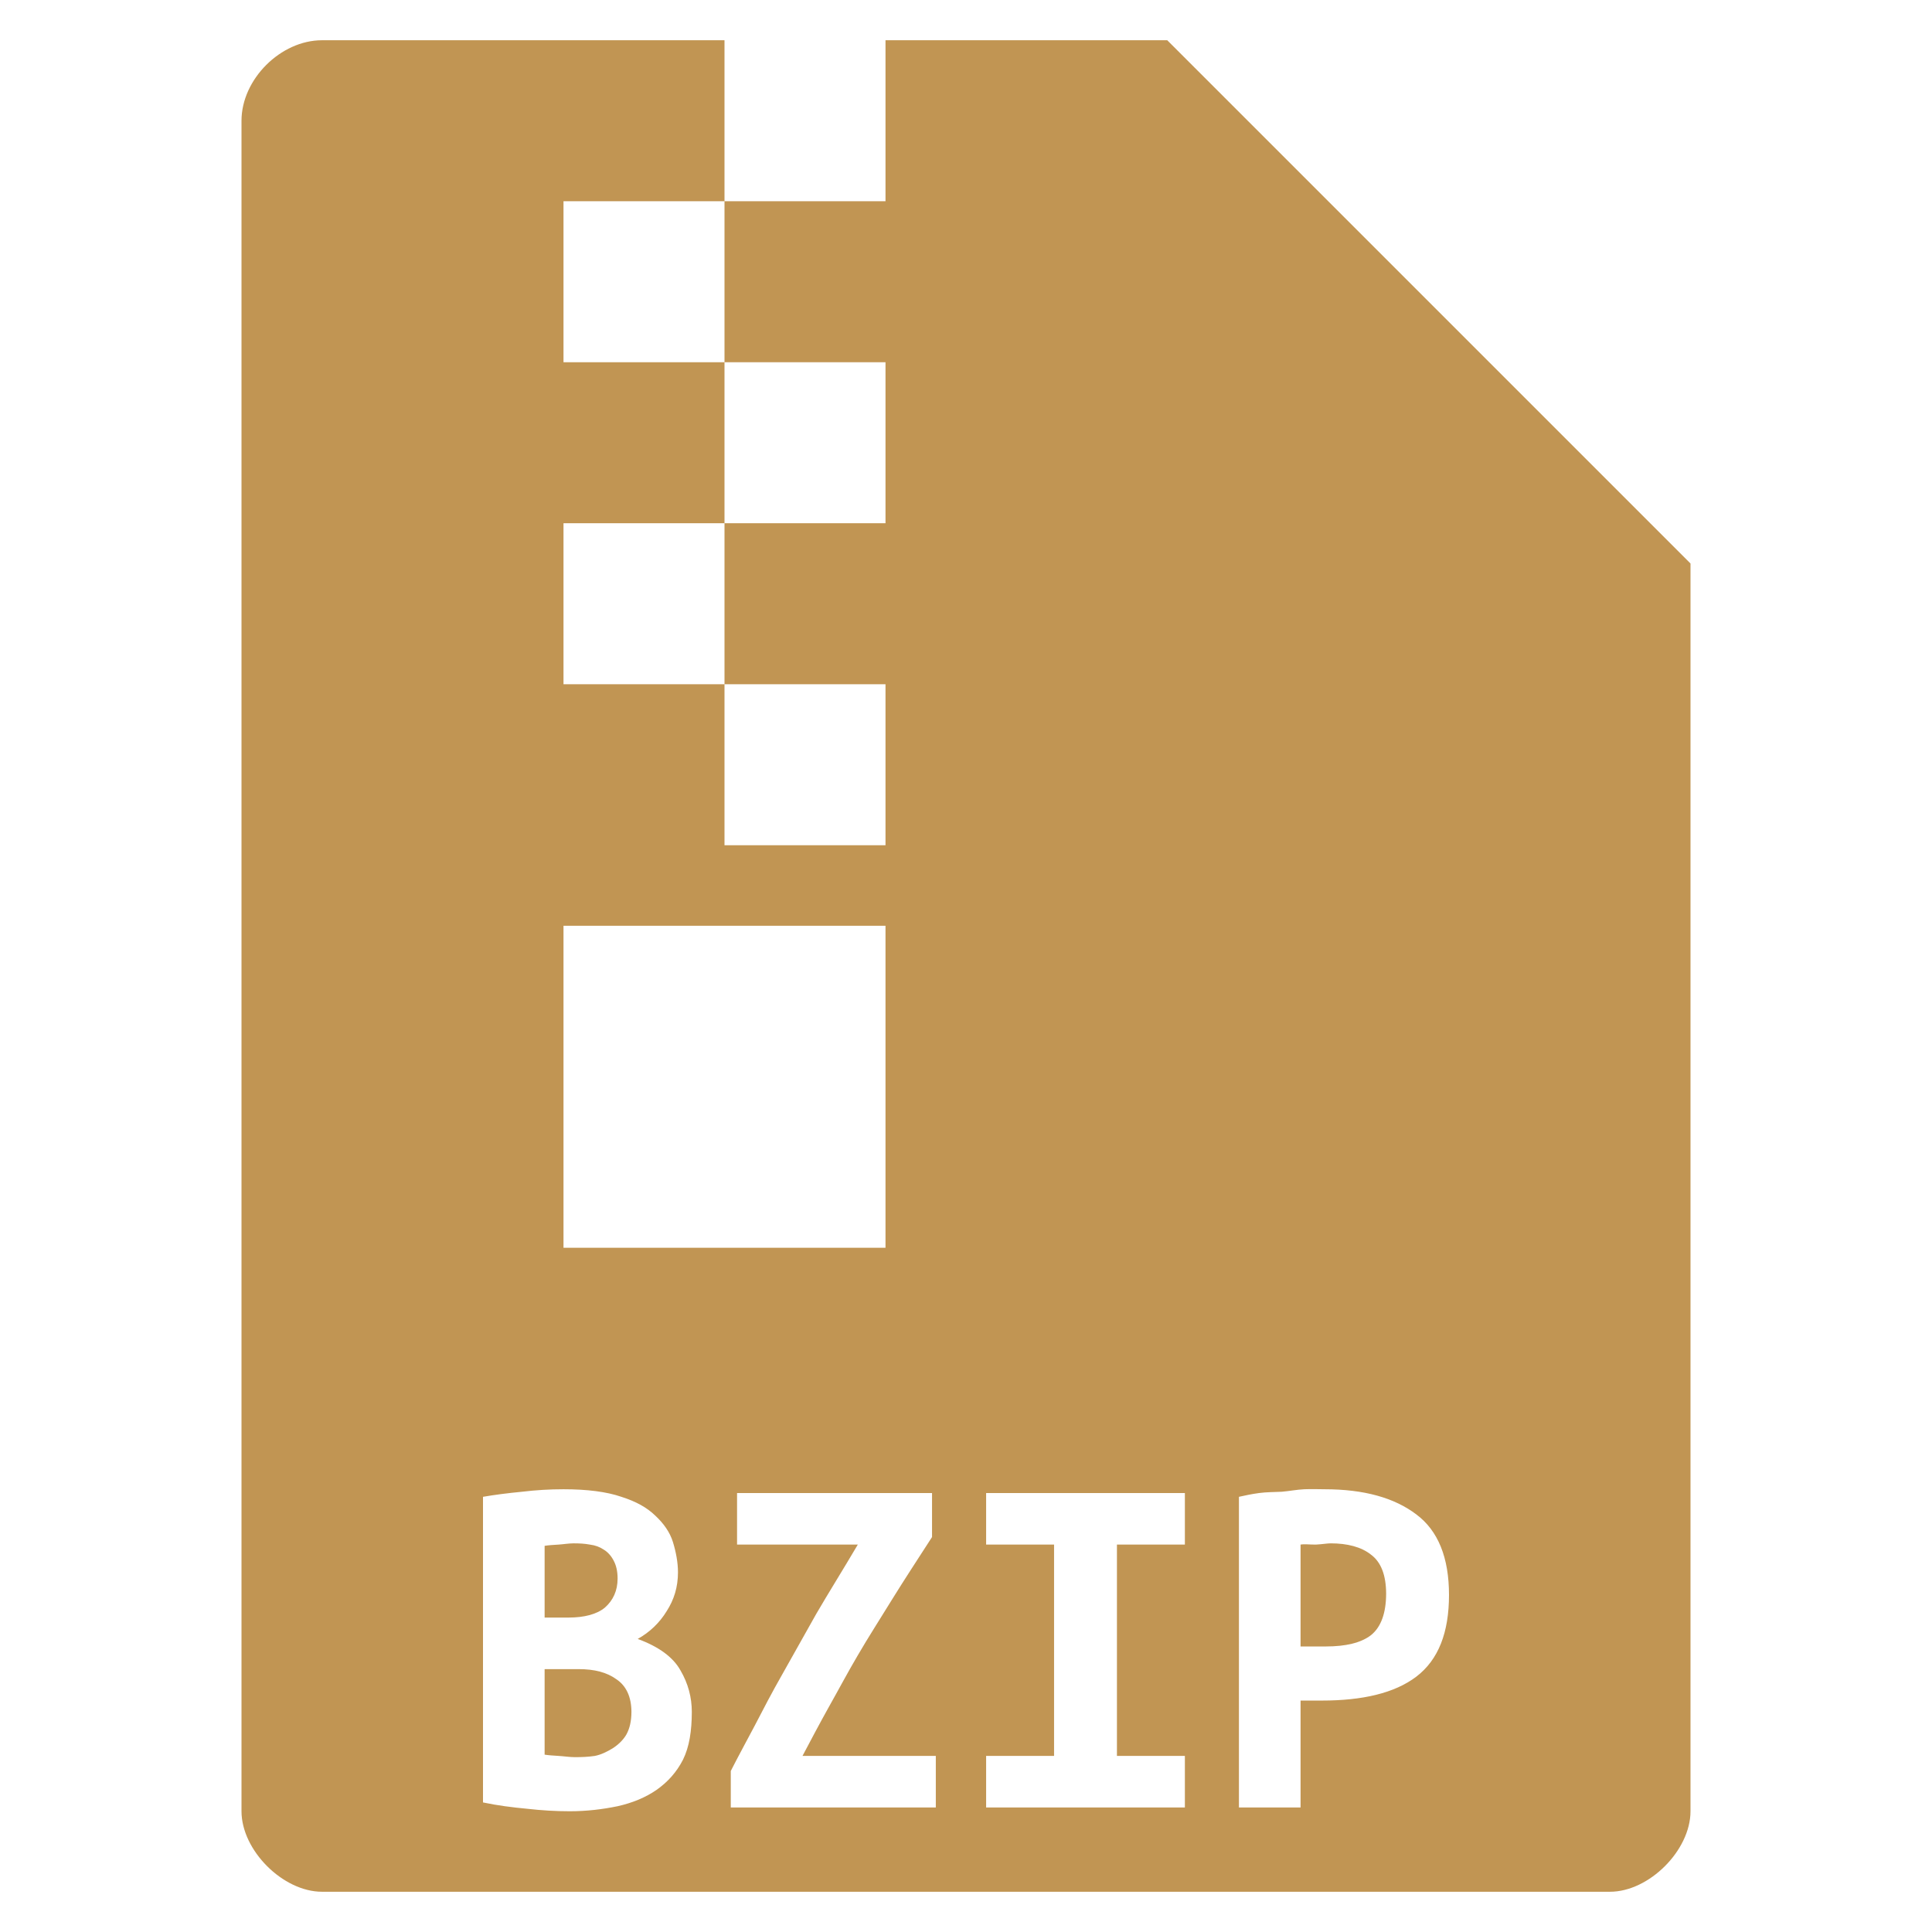 <?xml version="1.0" encoding="UTF-8" standalone="no"?>
<svg
   xmlns:dc="http://purl.org/dc/elements/1.1/"
   xmlns:cc="http://creativecommons.org/ns#"
   xmlns:rdf="http://www.w3.org/1999/02/22-rdf-syntax-ns#"
   xmlns:svg="http://www.w3.org/2000/svg"
   xmlns="http://www.w3.org/2000/svg"
   xmlns:sodipodi="http://sodipodi.sourceforge.net/DTD/sodipodi-0.dtd"
   xmlns:inkscape="http://www.inkscape.org/namespaces/inkscape"
   width="48"
   viewBox="0 0 48 48"
   height="48"
   id="svg3027"
   version="1.1"
   inkscape:version="0.48.4 r9939"
   sodipodi:docname="application-x-bzip.svg">
  <defs
     id="defs3055" />
  <sodipodi:namedview
     pagecolor="#ffffff"
     bordercolor="#666666"
     borderopacity="1"
     objecttolerance="10"
     gridtolerance="10"
     guidetolerance="10"
     inkscape:pageopacity="0"
     inkscape:pageshadow="2"
     inkscape:window-width="640"
     inkscape:window-height="480"
     id="namedview3053"
     showgrid="false"
     inkscape:zoom="4.9166667"
     inkscape:cx="24"
     inkscape:cy="24"
     inkscape:window-x="0"
     inkscape:window-y="0"
     inkscape:window-maximized="0"
     inkscape:current-layer="svg3027" />
  <path
     style="fill:#c19553"
     d="M 8 1 C 6.971 1 6 1.971 6 3 L 6 45 C 6 45.971 7.029 47 8 47 L 40 47 C 40.971 47 42 45.971 42 45 L 42 14 L 29 1 L 22 1 L 22 5 L 18 5 L 18 9 L 22 9 L 22 13 L 18 13 L 18 17 L 22 17 L 22 21 L 18 21 L 18 17 L 14 17 L 14 13 L 18 13 L 18 9 L 14 9 L 14 5 L 18 5 L 18 1 L 8 1 z M 14 23 L 18 23 L 22 23 L 22 31 L 14 31 L 14 23 z M 14 37 C 14.584 37 15.07 37.061 15.438 37.188 C 15.805 37.305 16.073 37.454 16.281 37.656 C 16.49 37.85 16.644 38.069 16.719 38.312 C 16.794 38.556 16.844 38.819 16.844 39.062 C 16.844 39.433 16.746 39.745 16.562 40.031 C 16.387 40.317 16.144 40.551 15.844 40.719 C 16.369 40.912 16.723 41.172 16.906 41.5 C 17.098 41.828 17.187 42.17 17.188 42.531 C 17.187 43.002 17.127 43.399 16.969 43.719 C 16.81 44.03 16.588 44.275 16.312 44.469 C 16.046 44.654 15.719 44.791 15.344 44.875 C 14.977 44.951 14.582 45 14.156 45 C 13.814 45 13.461 44.98 13.094 44.938 C 12.727 44.904 12.359 44.857 12 44.781 L 12 37.188 C 12.292 37.137 12.618 37.096 12.969 37.062 C 13.319 37.02 13.658 37 14 37 z M 32.406 37 C 32.59 36.992 32.764 37 32.906 37 C 33.891 37 34.645 37.213 35.188 37.625 C 35.73 38.029 36 38.7 36 39.625 C 36 40.559 35.738 41.236 35.188 41.656 C 34.645 42.068 33.845 42.25 32.844 42.25 L 32.312 42.25 L 32.312 44.906 L 30.781 44.906 L 30.781 37.188 C 30.931 37.154 31.098 37.119 31.281 37.094 C 31.473 37.069 31.652 37.071 31.844 37.062 C 32.036 37.046 32.223 37.008 32.406 37 z M 18.312 37.094 L 23.156 37.094 L 23.156 38.188 C 22.798 38.743 22.457 39.262 22.156 39.75 C 21.856 40.238 21.571 40.679 21.312 41.125 C 21.054 41.562 20.827 41.994 20.594 42.406 C 20.369 42.81 20.146 43.23 19.938 43.625 L 23.25 43.625 L 23.25 44.906 L 18.156 44.906 L 18.156 44 C 18.34 43.638 18.541 43.27 18.75 42.875 C 18.959 42.471 19.179 42.048 19.438 41.594 C 19.696 41.139 19.981 40.624 20.281 40.094 C 20.59 39.564 20.945 38.998 21.312 38.375 L 18.312 38.375 L 18.312 37.094 z M 24.5 37.094 L 29.438 37.094 L 29.438 38.375 L 27.75 38.375 L 27.75 43.625 L 29.438 43.625 L 29.438 44.906 L 24.5 44.906 L 24.5 43.625 L 26.188 43.625 L 26.188 38.375 L 24.5 38.375 L 24.5 37.094 z M 14.25 38.344 C 14.133 38.344 14 38.367 13.875 38.375 C 13.75 38.383 13.631 38.389 13.531 38.406 L 13.531 40.188 L 14.125 40.188 C 14.517 40.188 14.831 40.106 15.031 39.938 C 15.231 39.761 15.344 39.522 15.344 39.219 C 15.344 39.034 15.308 38.891 15.25 38.781 C 15.192 38.663 15.1 38.559 15 38.5 C 14.9 38.433 14.79 38.392 14.656 38.375 C 14.523 38.35 14.392 38.344 14.25 38.344 z M 33.062 38.344 C 32.971 38.344 32.854 38.367 32.688 38.375 C 32.529 38.375 32.404 38.358 32.312 38.375 L 32.312 40.906 L 32.938 40.906 C 33.43 40.906 33.812 40.818 34.062 40.625 C 34.313 40.423 34.437 40.073 34.438 39.594 C 34.437 39.139 34.313 38.81 34.062 38.625 C 33.821 38.432 33.471 38.344 33.062 38.344 z M 13.531 41.469 L 13.531 43.594 C 13.64 43.611 13.75 43.617 13.875 43.625 C 14.008 43.633 14.156 43.656 14.281 43.656 C 14.456 43.656 14.614 43.65 14.781 43.625 C 14.948 43.591 15.094 43.513 15.219 43.438 C 15.352 43.353 15.479 43.237 15.562 43.094 C 15.646 42.942 15.687 42.758 15.688 42.531 C 15.687 42.153 15.554 41.879 15.312 41.719 C 15.079 41.551 14.775 41.469 14.375 41.469 L 13.531 41.469 z "
     id="path3029" />
</svg>
